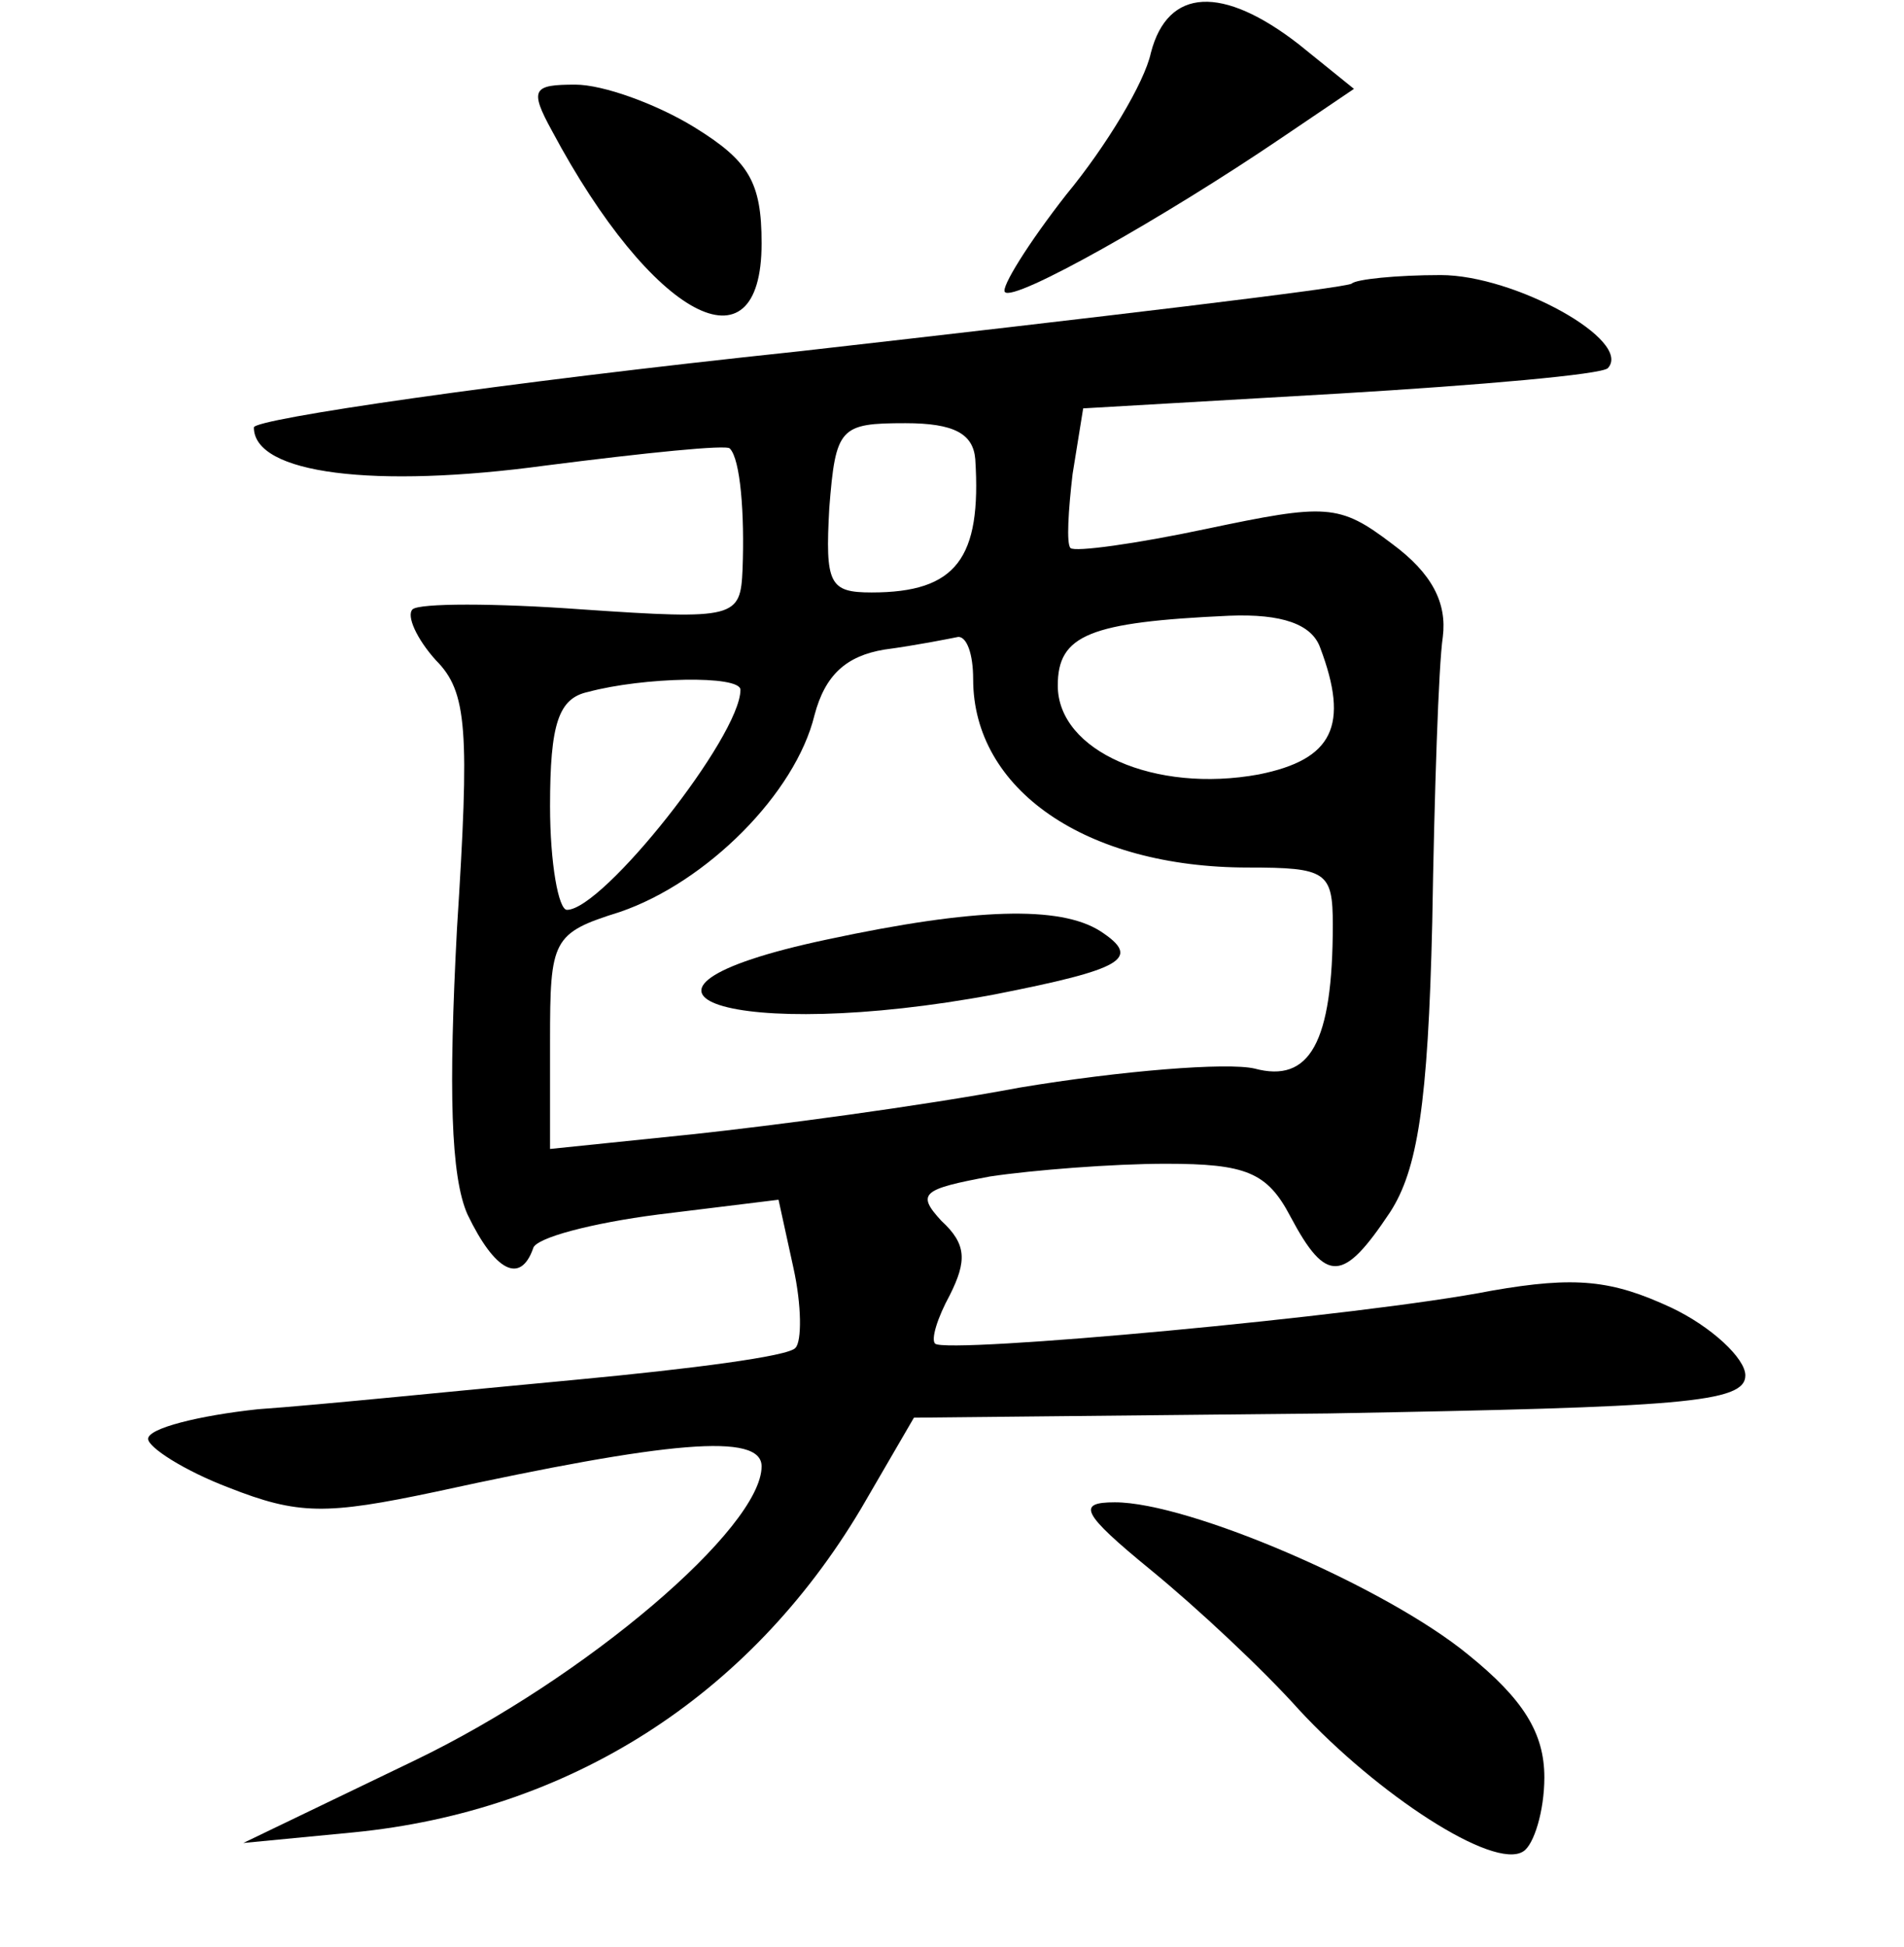 <?xml version="1.0" standalone="no"?>
<!DOCTYPE svg PUBLIC "-//W3C//DTD SVG 20010904//EN"
 "http://www.w3.org/TR/2001/REC-SVG-20010904/DTD/svg10.dtd">
<svg version="1.0" xmlns="http://www.w3.org/2000/svg"
 width="90pt" height="92pt" viewBox="0 0 90 92"
 preserveAspectRatio="xMidYMid meet">
<g transform="translate(0,92) scale(0.1,-0.1)"
fill="#000000" stroke="none">
<path d="M544 895 c-3 -14 -21 -44 -40 -67 -18 -23 -31 -44 -29 -46 4 -5 75
35 131 73 l34 23 -26 21 c-36 28 -62 27 -70 -4z"/>
<path d="M261 858 c47 -88 99 -116 99 -53 0 29 -6 39 -32 55 -18 11 -43 20
-56 20 -20 0 -22 -2 -11 -22z"/>
<path d="M639 786 c-2 -2 -120 -16 -261 -32 -142 -15 -258 -32 -258 -36 0 -22
57 -29 138 -18 47 6 86 10 87 8 5 -5 7 -31 6 -57 -1 -23 -3 -24 -76 -19 -41 3
-77 3 -80 0 -3 -3 2 -14 11 -24 15 -15 16 -33 10 -127 -4 -76 -3 -117 5 -135
13 -27 25 -33 31 -16 1 5 28 12 59 16 l57 7 7 -32 c4 -18 4 -35 1 -38 -3 -4
-50 -10 -103 -15 -54 -5 -122 -12 -151 -14 -28 -3 -52 -9 -52 -14 0 -4 17 -15
38 -23 33 -13 46 -13 98 -2 110 24 154 28 154 12 0 -29 -83 -100 -164 -139
l-81 -39 52 5 c102 10 187 64 240 153 l25 43 196 2 c167 3 197 5 197 18 0 8
-16 23 -35 32 -28 13 -45 15 -85 8 -61 -12 -258 -30 -263 -25 -2 2 1 12 7 23
8 16 8 24 -4 35 -12 13 -9 15 23 21 20 3 58 6 83 6 38 0 48 -4 59 -25 17 -32
25 -31 47 2 13 20 18 51 20 137 1 61 3 122 5 135 2 16 -5 30 -24 44 -25 19
-31 19 -88 7 -33 -7 -62 -11 -64 -9 -2 2 -1 18 1 35 l5 31 121 7 c67 4 124 9
127 12 12 13 -44 44 -79 44 -21 0 -40 -2 -42 -4z m-178 -83 c3 -47 -9 -63 -49
-63 -20 0 -22 4 -20 40 3 38 5 40 36 40 23 0 32 -5 33 -17z m163 -89 c14 -37
6 -53 -29 -60 -49 -9 -95 11 -95 42 0 24 15 30 81 33 25 1 39 -4 43 -15z
m-164 -15 c0 -52 53 -89 130 -89 37 0 40 -2 40 -27 0 -56 -11 -75 -37 -68 -13
3 -63 -1 -111 -9 -48 -9 -117 -18 -154 -22 l-68 -7 0 51 c0 48 1 51 33 61 41
14 83 56 92 93 5 19 15 28 33 31 15 2 30 5 35 6 4 0 7 -8 7 -20z m-110 -5 c0
-22 -65 -104 -82 -104 -4 0 -8 22 -8 49 0 39 4 51 18 54 26 7 72 8 72 1z"/>
<path d="M391 476 c-118 -25 -44 -49 79 -26 61 12 70 17 50 30 -19 12 -59 11
-129 -4z"/>
<path d="M544 178 c22 -18 53 -47 70 -66 37 -40 92 -76 106 -67 5 3 10 19 10
35 0 21 -10 37 -36 58 -39 32 -132 72 -167 72 -18 0 -16 -5 17 -32z"/>
</g>
</svg>
